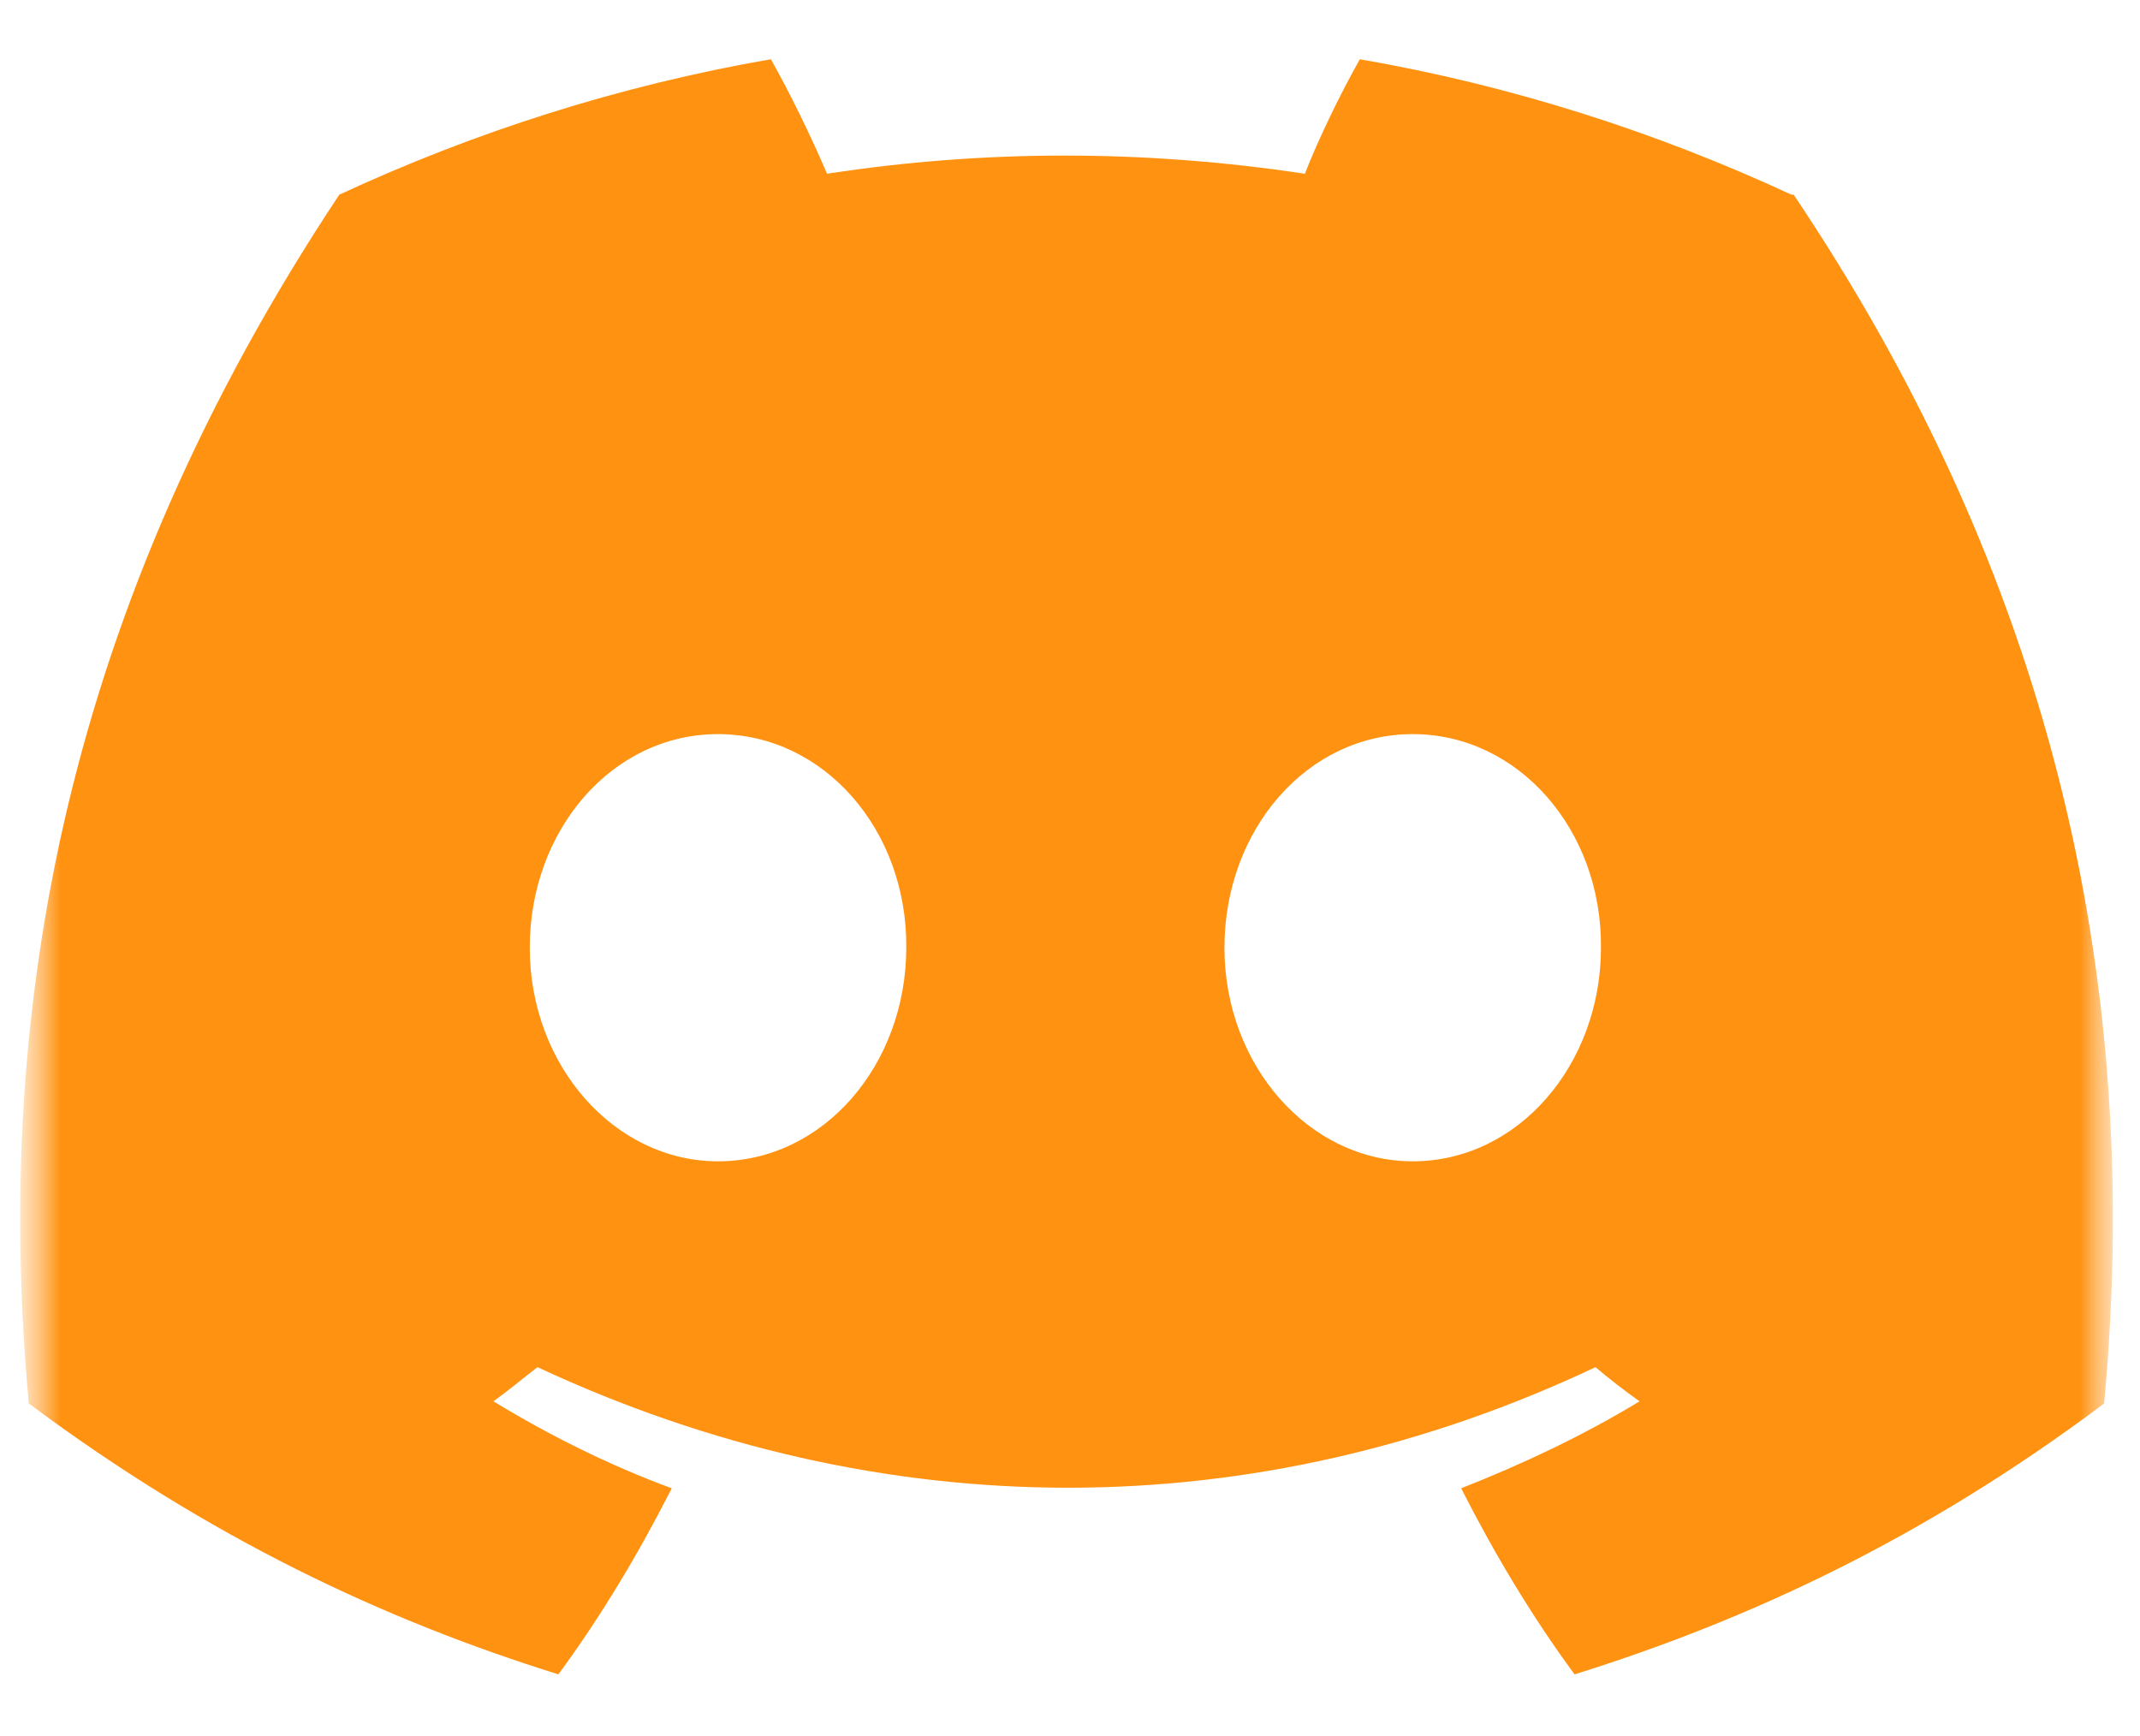 <svg width="53" height="43" viewBox="0 0 53 43" fill="none" xmlns="http://www.w3.org/2000/svg">
<mask id="mask0_280_2" style="mask-type:luminance" maskUnits="userSpaceOnUse" x="0" y="1" width="53" height="41">
<path d="M52.5 1H0.5V42H52.5V1Z" fill="white"/>
</mask>
<g mask="url(#mask0_280_2)">
<mask id="mask1_280_2" style="mask-type:luminance" maskUnits="userSpaceOnUse" x="0" y="1" width="53" height="41">
<path d="M52.5 1H0.5V42H52.5V1Z" fill="white"/>
</mask>
<g mask="url(#mask1_280_2)">
<path d="M44.367 4.821C41.014 3.266 37.442 2.121 33.679 1.467C33.215 2.285 32.67 3.403 32.316 4.303C28.335 3.703 24.381 3.703 20.482 4.303C20.1 3.403 19.555 2.285 19.091 1.467C15.329 2.121 11.757 3.266 8.403 4.821C1.641 15.018 -0.186 24.971 0.714 34.759C5.213 38.113 9.548 40.131 13.829 41.467C14.892 40.022 15.819 38.468 16.637 36.859C15.083 36.286 13.611 35.55 12.22 34.705C12.602 34.432 12.956 34.132 13.311 33.859C21.845 37.84 31.088 37.84 39.514 33.859C39.868 34.159 40.223 34.432 40.605 34.705C39.214 35.55 37.714 36.259 36.187 36.859C37.005 38.468 37.932 40.022 38.996 41.467C43.277 40.131 47.639 38.113 52.111 34.759C53.174 23.389 50.284 13.546 44.422 4.821H44.367ZM17.782 28.761C15.219 28.761 13.12 26.388 13.12 23.471C13.12 20.553 15.165 18.181 17.782 18.181C20.4 18.181 22.472 20.553 22.445 23.471C22.445 26.361 20.4 28.761 17.782 28.761ZM34.988 28.761C32.425 28.761 30.325 26.388 30.325 23.471C30.325 20.553 32.37 18.181 34.988 18.181C37.605 18.181 39.677 20.553 39.65 23.471C39.65 26.361 37.605 28.761 34.988 28.761Z" fill="#FF9211"/>
</g>
</g>
</svg>
